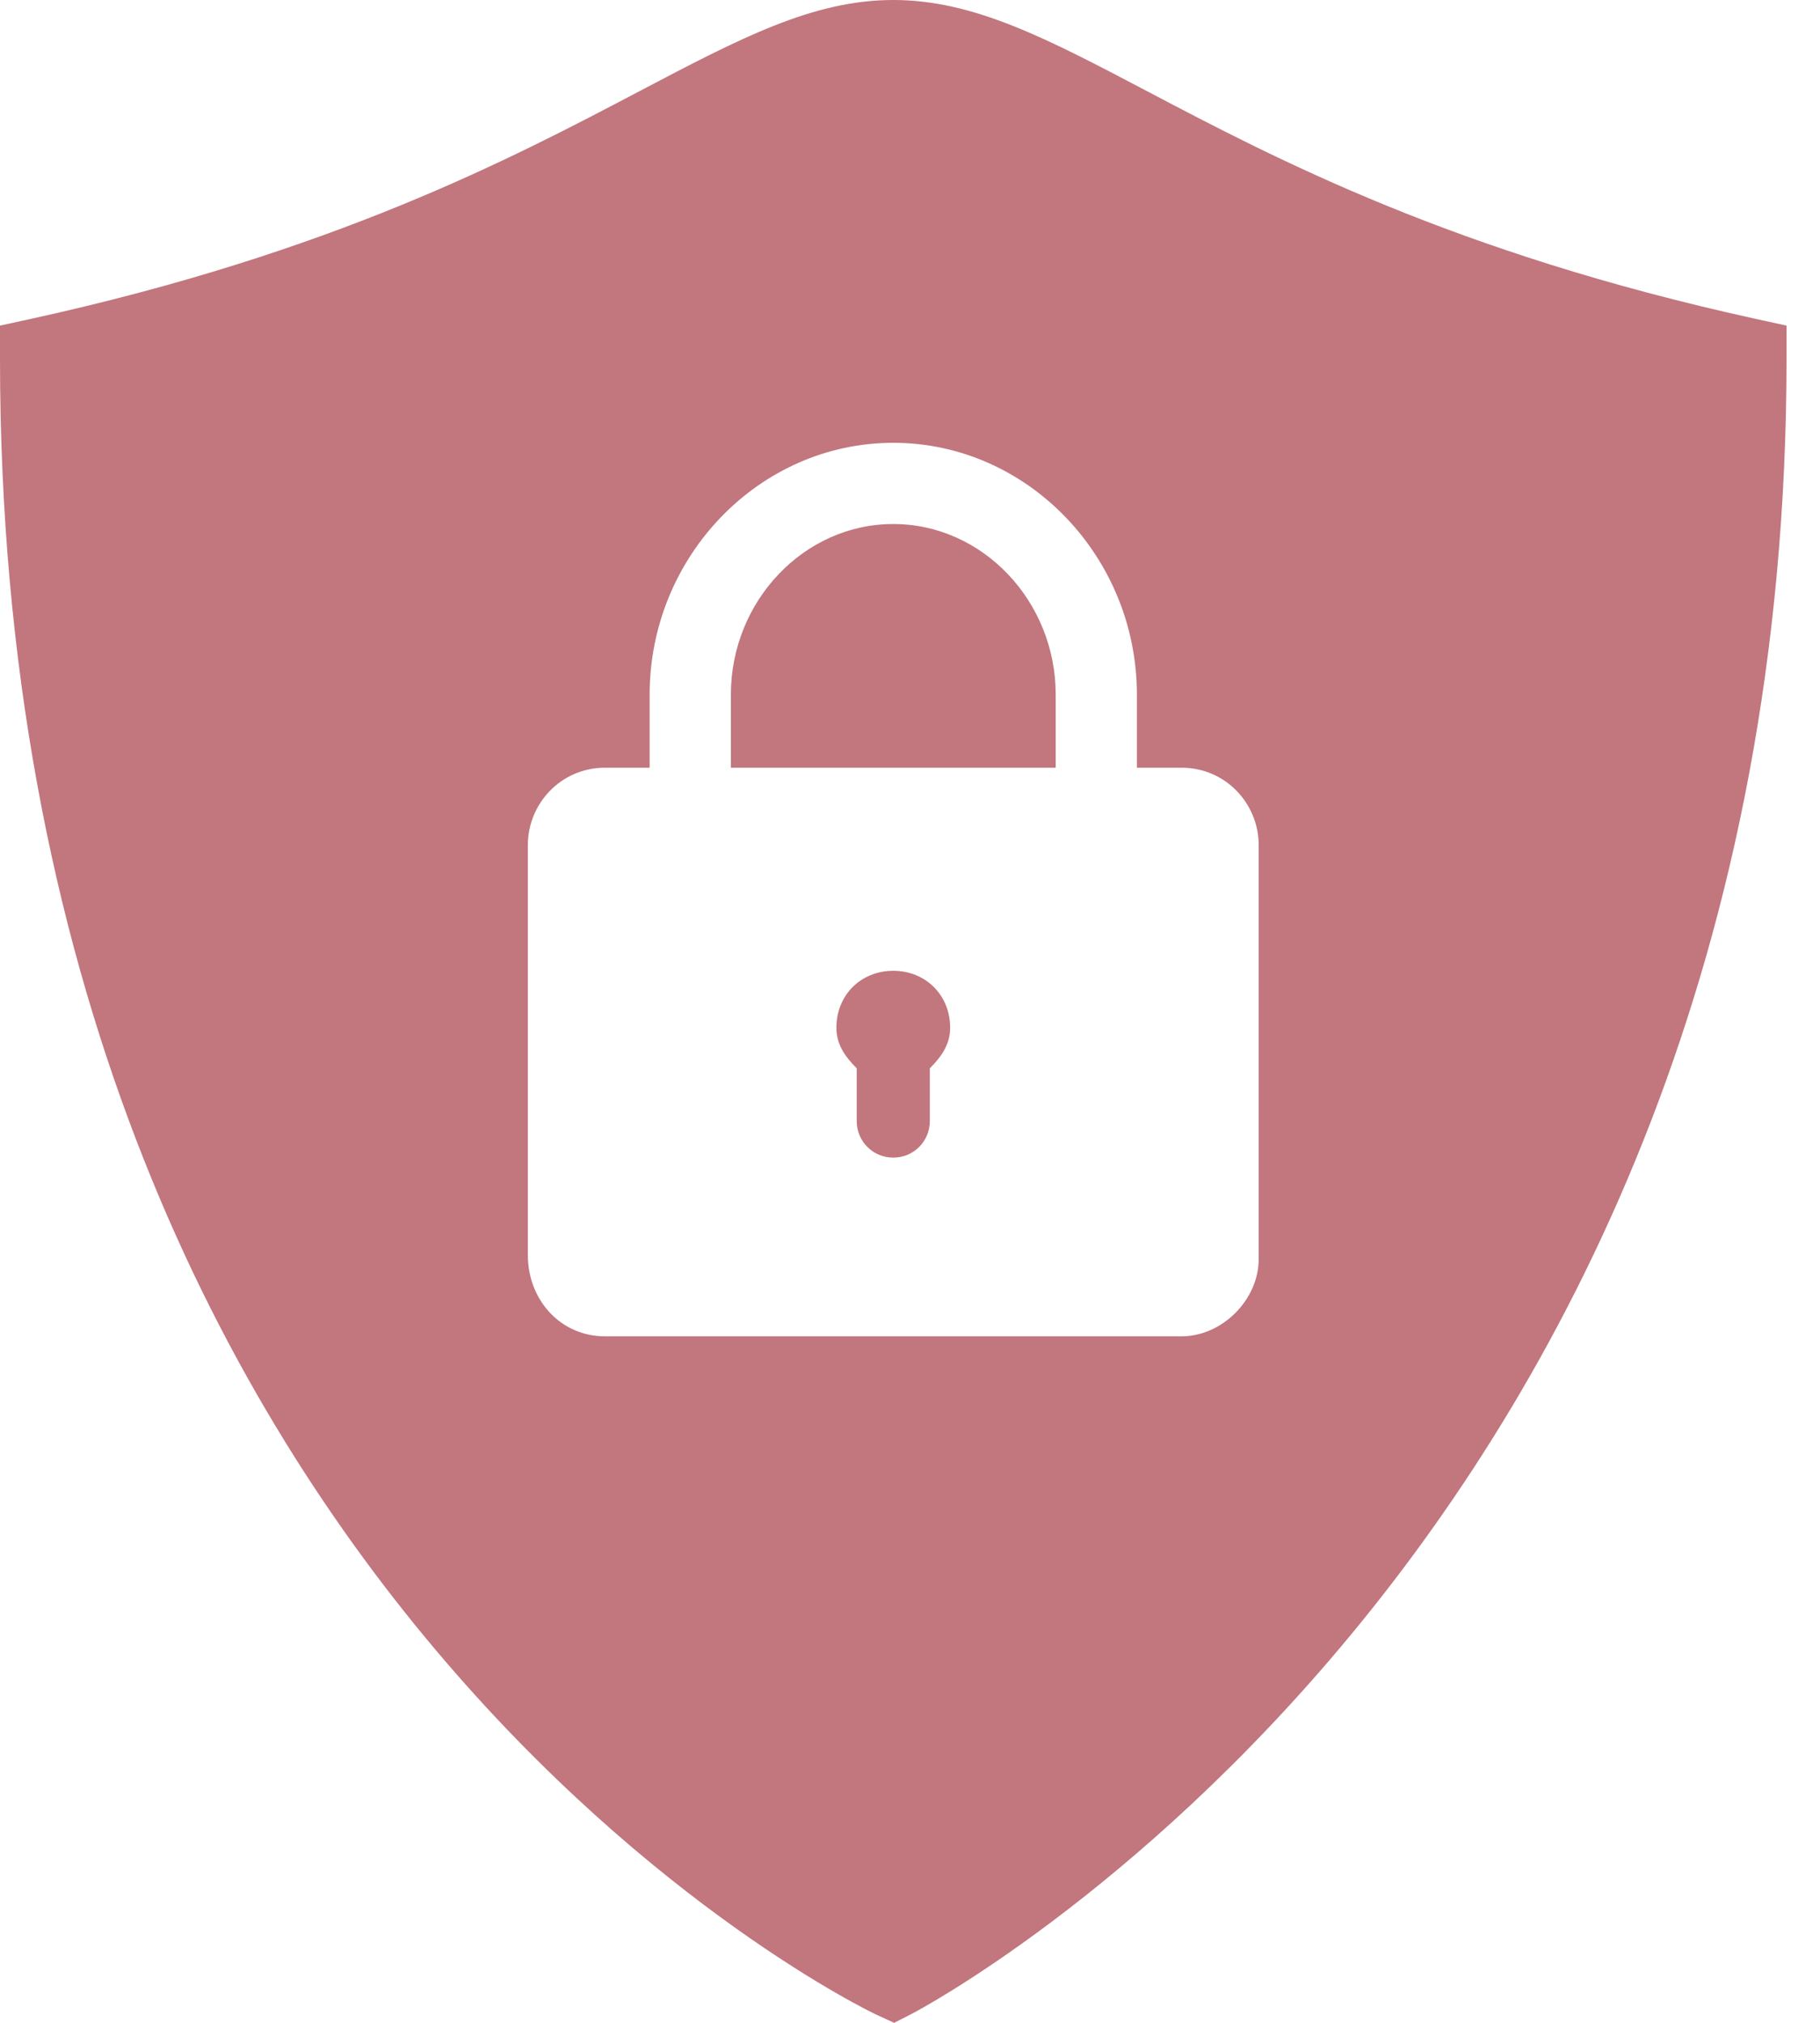 <svg width="36" height="40" viewBox="0 0 36 40" fill="none" xmlns="http://www.w3.org/2000/svg">
<path d="M17.669 0C16.078 0 14.641 0.756 12.651 1.802C10.088 3.15 6.575 4.996 0.631 6.301L0 6.439V7.085C0 31.553 17.158 39.757 17.332 39.837L17.686 40L18.033 39.823C18.206 39.734 35.338 30.738 35.338 7.085V6.439L34.708 6.301C28.763 4.996 25.25 3.15 22.687 1.802C20.697 0.756 19.26 2.33091e-06 17.669 2.33091e-06L17.669 0ZM17.669 8.756C20.319 8.756 22.488 11.004 22.488 13.735V15.181H23.371C24.254 15.181 24.897 15.904 24.897 16.707V24.899C24.897 25.702 24.174 26.425 23.371 26.425H11.967C11.084 26.425 10.441 25.702 10.441 24.819V16.707C10.441 15.904 11.084 15.181 11.967 15.181H12.85V13.735C12.85 11.004 15.019 8.756 17.669 8.756L17.669 8.756ZM17.669 10.362C15.902 10.362 14.457 11.888 14.457 13.735V15.181H20.882V13.735C20.882 11.888 19.436 10.362 17.669 10.362ZM17.669 19.197C17.026 19.197 16.544 19.679 16.544 20.322C16.544 20.643 16.705 20.884 16.946 21.125V22.168C16.946 22.569 17.267 22.891 17.669 22.891C18.071 22.891 18.392 22.569 18.392 22.168V21.125C18.633 20.884 18.794 20.643 18.794 20.322C18.794 19.679 18.311 19.197 17.669 19.197Z" fill="#C2767D"/>
</svg>
